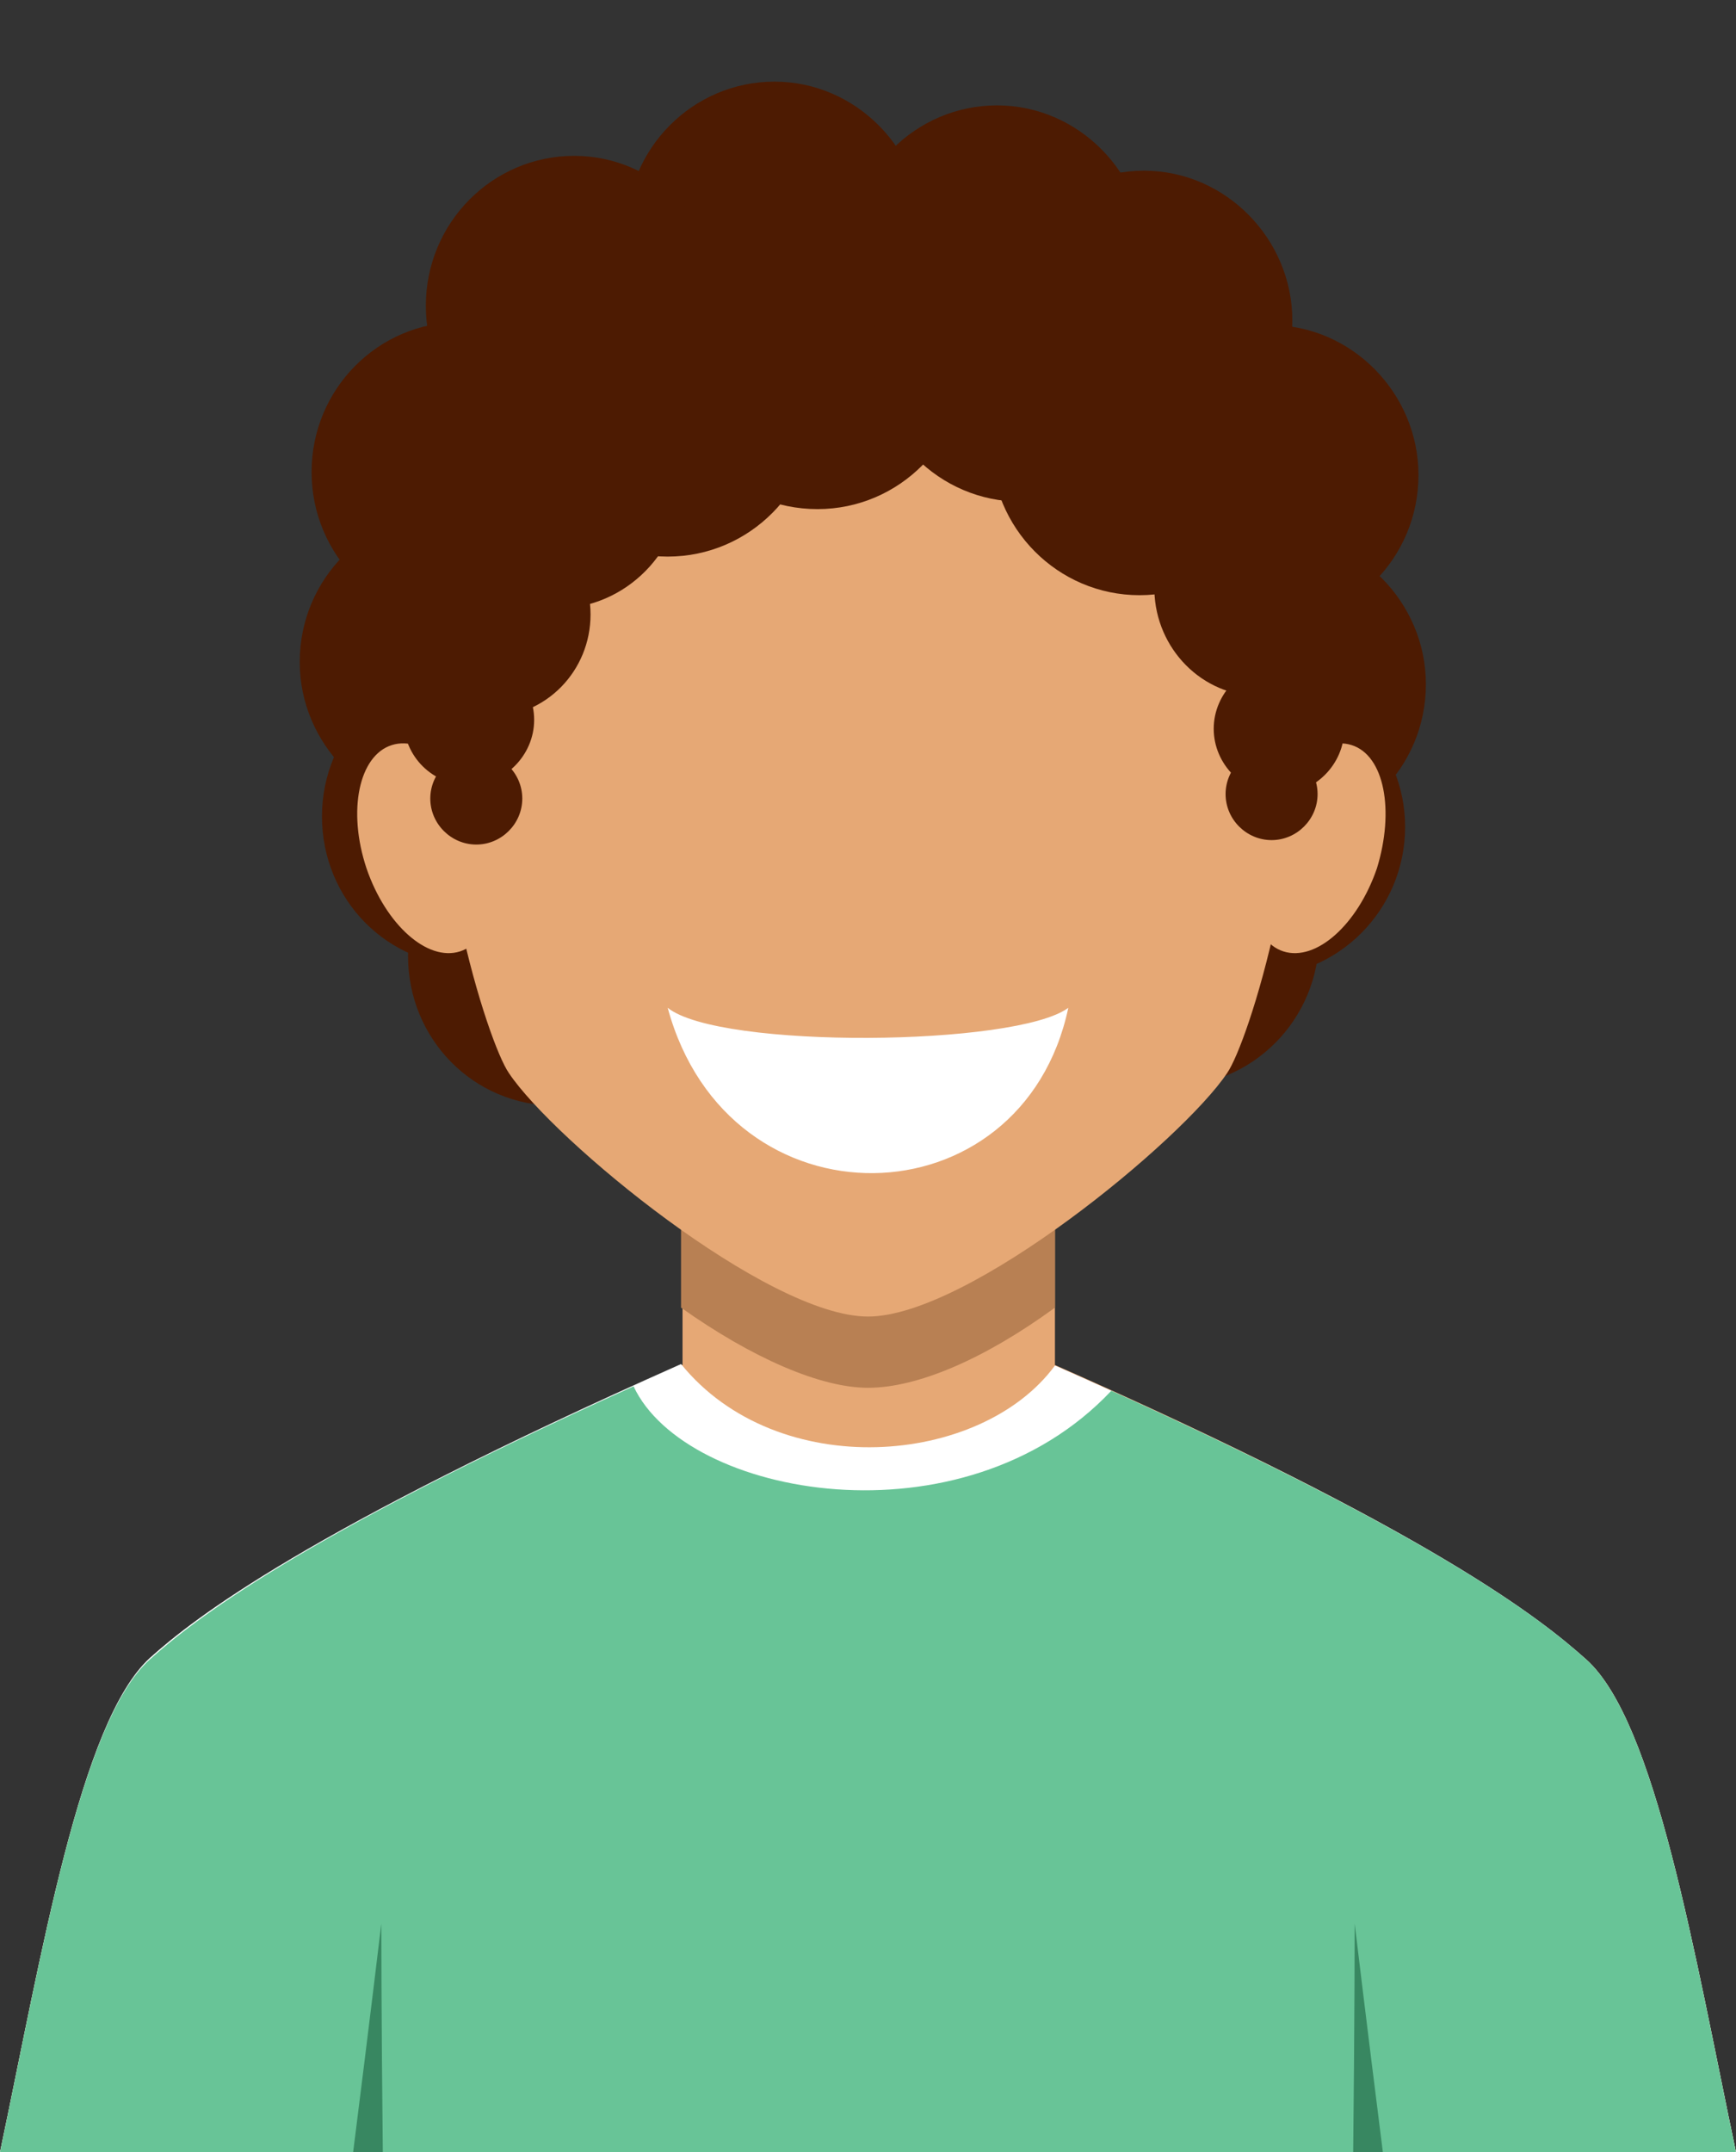 <?xml version="1.0" encoding="utf-8"?>
<!-- Generator: Adobe Illustrator 18.1.1, SVG Export Plug-In . SVG Version: 6.00 Build 0)  -->
<svg version="1.1" id="Слой_1" xmlns="http://www.w3.org/2000/svg" xmlns:xlink="http://www.w3.org/1999/xlink" x="0px" y="0px"
	 viewBox="0 0 117 145" enable-background="new 0 0 117 145" xml:space="preserve">
<rect x="0" y="0" width="117" height="145" fill="#333333" stroke="none"/>
<g>
	<g>
		<g>
			<path fill-rule="evenodd" clip-rule="evenodd" fill="#4D1B02" d="M77.1,31.7c5.5,0,10-4.5,10-10.1c0-5.5-4.5-10.1-10-10.1
				c-5.5,0-10,4.5-10,10.1C67,27.2,71.5,31.7,77.1,31.7z"/>
			<path fill-rule="evenodd" clip-rule="evenodd" fill="#4D1B02" d="M67.2,27.3c5.5,0,10-4.5,10-10.1c0-5.5-4.5-10.1-10-10.1
				s-10,4.5-10,10.1C57.2,22.8,61.7,27.3,67.2,27.3z"/>
			<path fill-rule="evenodd" clip-rule="evenodd" fill="#4D1B02" d="M52.2,25.7c5.5,0,10-4.5,10-10.1c0-5.5-4.5-10.1-10-10.1
				s-10,4.5-10,10.1C42.2,21.2,46.7,25.7,52.2,25.7z"/>
			<path fill-rule="evenodd" clip-rule="evenodd" fill="#4D1B02" d="M38.7,30.7c5.5,0,10-4.5,10-10.1c0-5.5-4.5-10.1-10-10.1
				c-5.5,0-10,4.5-10,10.1C28.7,26.2,33.2,30.7,38.7,30.7z"/>
			<path fill-rule="evenodd" clip-rule="evenodd" fill="#4D1B02" d="M31,41.9c5.5,0,10-4.5,10-10.1s-4.5-10.1-10-10.1
				c-5.5,0-10,4.5-10,10.1S25.5,41.9,31,41.9z"/>
			<path fill-rule="evenodd" clip-rule="evenodd" fill="#4D1B02" d="M85.6,42.1c5.5,0,10-4.5,10-10.1c0-5.5-4.5-10.1-10-10.1
				c-5.5,0-10,4.5-10,10.1C75.6,37.6,80.1,42.1,85.6,42.1z"/>
			<path fill-rule="evenodd" clip-rule="evenodd" fill="#4D1B02" d="M86.1,56.2c5.5,0,10-4.5,10-10.1c0-5.5-4.5-10.1-10-10.1
				s-10,4.5-10,10.1C76.1,51.7,80.6,56.2,86.1,56.2z"/>
			<path fill-rule="evenodd" clip-rule="evenodd" fill="#4D1B02" d="M78.9,73.2c5.5,0,10-4.5,10-10.1c0-5.5-4.5-10.1-10-10.1
				c-5.5,0-10,4.5-10,10.1C68.9,68.6,73.4,73.2,78.9,73.2z"/>
			<path fill-rule="evenodd" clip-rule="evenodd" fill="#4D1B02" d="M30.2,54.7c5.5,0,10-4.5,10-10.1c0-5.5-4.5-10.1-10-10.1
				s-10,4.5-10,10.1C20.2,50.1,24.7,54.7,30.2,54.7z"/>
			<path fill-rule="evenodd" clip-rule="evenodd" fill="#4D1B02" d="M37.5,74.5c5.5,0,10-4.5,10-10.1s-4.5-10.1-10-10.1
				s-10,4.5-10,10.1S31.9,74.5,37.5,74.5z"/>
			<path fill-rule="evenodd" clip-rule="evenodd" fill="#4D1B02" d="M84.7,65.8c5.5,0,10-4.5,10-10.1c0-5.5-4.5-10.1-10-10.1
				c-5.5,0-10,4.5-10,10.1C74.7,61.3,79.2,65.8,84.7,65.8z"/>
			<path fill-rule="evenodd" clip-rule="evenodd" fill="#4D1B02" d="M31.7,65.1c5.5,0,10-4.5,10-10.1c0-5.5-4.5-10.1-10-10.1
				s-10,4.5-10,10.1C21.7,60.6,26.1,65.1,31.7,65.1z"/>
		</g>
		<path fill-rule="evenodd" clip-rule="evenodd" fill="#E6A875" d="M46.8,91.6c-25.9,11.4-33.6,17.5-36.7,20.2
			C5.4,116,2.8,131.7,0,145h58.5H117c-2.8-13.3-5.4-29-10.1-33.2c-3.1-2.7-10.5-8.7-36.4-20.1L46.8,91.6z"/>
		<path fill-rule="evenodd" clip-rule="evenodd" fill="#E6A875" d="M71.1,68.8v28.9c-6.9,8.5-18.2,8.2-25.1,0V68.8
			C45.9,53.2,71.1,53.2,71.1,68.8z"/>
		<path fill-rule="evenodd" clip-rule="evenodd" fill="#B88053" d="M71.1,68.8v19.3c-4.8,3.5-9.3,5.4-12.6,5.4
			c-3.2,0-7.8-2-12.6-5.4V68.8C45.9,53.2,71.1,53.2,71.1,68.8z"/>
		<path fill-rule="evenodd" clip-rule="evenodd" fill="#E6A875" d="M58.5,17c-42.1,0-27,51.3-24.2,55.3c3,4.5,17.4,16.4,24.2,16.4
			c6.8,0,21.2-11.9,24.2-16.4C85.5,68.3,100.6,17,58.5,17z"/>
		<path fill-rule="evenodd" clip-rule="evenodd" fill="#E6A875" d="M26.4,50.2c2.2-0.7,5,1.8,6.3,5.6c1.3,3.8,0.5,7.6-1.7,8.3
			c-2.2,0.7-5-1.8-6.3-5.6C23.4,54.6,24.2,50.9,26.4,50.2z"/>
		<path fill-rule="evenodd" clip-rule="evenodd" fill="#E6A875" d="M91.1,50.2c-2.2-0.7-5,1.8-6.3,5.6c-1.3,3.8-0.5,7.6,1.7,8.3
			c2.2,0.7,5-1.8,6.3-5.6C94,54.6,93.3,50.9,91.1,50.2z"/>
		<g>
			<path fill-rule="evenodd" clip-rule="evenodd" fill="#4D1B02" d="M55.1,34.3c5.5,0,10-4.5,10-10.1s-4.5-10.1-10-10.1
				c-5.5,0-10,4.5-10,10.1S49.5,34.3,55.1,34.3z"/>
			<path fill-rule="evenodd" clip-rule="evenodd" fill="#4D1B02" d="M68.8,33.8c5.5,0,10-4.5,10-10.1c0-5.5-4.5-10.1-10-10.1
				s-10,4.5-10,10.1C58.8,29.3,63.3,33.8,68.8,33.8z"/>
			<path fill-rule="evenodd" clip-rule="evenodd" fill="#4D1B02" d="M45,37.5c5.5,0,10-4.5,10-10.1s-4.5-10.1-10-10.1
				s-10,4.5-10,10.1S39.4,37.5,45,37.5z"/>
			<path fill-rule="evenodd" clip-rule="evenodd" fill="#4D1B02" d="M37.5,41c4.7,0,8.5-3.9,8.5-8.6c0-4.7-3.8-8.6-8.5-8.6
				S29,27.7,29,32.4C29,37.1,32.8,41,37.5,41z"/>
			<path fill-rule="evenodd" clip-rule="evenodd" fill="#4D1B02" d="M76.8,40.1c5.5,0,10-4.5,10-10.1s-4.5-10.1-10-10.1
				c-5.5,0-10,4.5-10,10.1S71.3,40.1,76.8,40.1z"/>
			<path fill-rule="evenodd" clip-rule="evenodd" fill="#4D1B02" d="M84.9,46.9c3.9,0,7.1-3.2,7.1-7.1c0-3.9-3.2-7.1-7.1-7.1
				c-3.9,0-7.1,3.2-7.1,7.1C77.9,43.7,81,46.9,84.9,46.9z"/>
			<path fill-rule="evenodd" clip-rule="evenodd" fill="#4D1B02" d="M33,48.3c3.8,0,6.8-3.1,6.8-6.9c0-3.8-3.1-6.9-6.8-6.9
				c-3.8,0-6.8,3.1-6.8,6.9C26.2,45.2,29.2,48.3,33,48.3z"/>
			<path fill-rule="evenodd" clip-rule="evenodd" fill="#4D1B02" d="M31.6,52.9c2.4,0,4.4-2,4.4-4.4c0-2.4-2-4.4-4.4-4.4
				s-4.4,2-4.4,4.4C27.2,51,29.2,52.9,31.6,52.9z"/>
			<path fill-rule="evenodd" clip-rule="evenodd" fill="#4D1B02" d="M86.2,53.5c2.4,0,4.4-2,4.4-4.4c0-2.4-2-4.4-4.4-4.4
				s-4.4,2-4.4,4.4C81.8,51.5,83.8,53.5,86.2,53.5z"/>
			<path fill-rule="evenodd" clip-rule="evenodd" fill="#4D1B02" d="M32.1,56.9c1.7,0,3.1-1.4,3.1-3.1c0-1.7-1.4-3.1-3.1-3.1
				c-1.7,0-3.1,1.4-3.1,3.1C29,55.5,30.4,56.9,32.1,56.9z"/>
			<path fill-rule="evenodd" clip-rule="evenodd" fill="#4D1B02" d="M85.7,56.6c1.7,0,3.1-1.4,3.1-3.1c0-1.7-1.4-3.1-3.1-3.1
				c-1.7,0-3.1,1.4-3.1,3.1C82.6,55.2,84,56.6,85.7,56.6z"/>
		</g>
		<path fill-rule="evenodd" clip-rule="evenodd" fill="#FFFFFF" d="M45,67.9c3.5,2.8,23.5,2.6,27,0C68.9,82.5,49.1,83,45,67.9z"/>
		<path fill-rule="evenodd" clip-rule="evenodd" fill="#FFFFFF" d="M45.9,91.9c-25.2,11.2-32.8,17.1-35.8,19.8
			C5.4,116,2.8,131.7,0,145h58.5H117c-2.8-13.3-5.4-29-10.1-33.2c-3-2.7-10.4-8.6-35.8-19.8C66.1,98.8,52.4,99.9,45.9,91.9z"/>
		<path fill-rule="evenodd" clip-rule="evenodd" fill="#68C497" d="M42.7,93.4c-22.6,10.2-29.7,15.8-32.6,18.4
			C5.4,116,2.8,131.7,0,145h58.5H117c-2.8-13.3-5.4-29-10.1-33.2c-2.9-2.6-9.7-8-32-18.1C64.9,104.3,46.2,100.9,42.7,93.4z"/>
		<g>
			<path fill-rule="evenodd" clip-rule="evenodd" fill="#388761" d="M23.8,145h2c-0.1-9-0.1-15.4-0.1-15.4S24.9,136.3,23.8,145z"/>
			<path fill-rule="evenodd" clip-rule="evenodd" fill="#388761" d="M93.2,145h-2c0.1-9,0.1-15.4,0.1-15.4S92.1,136.3,93.2,145z"/>
		</g>
	</g>
</g>
</svg>
